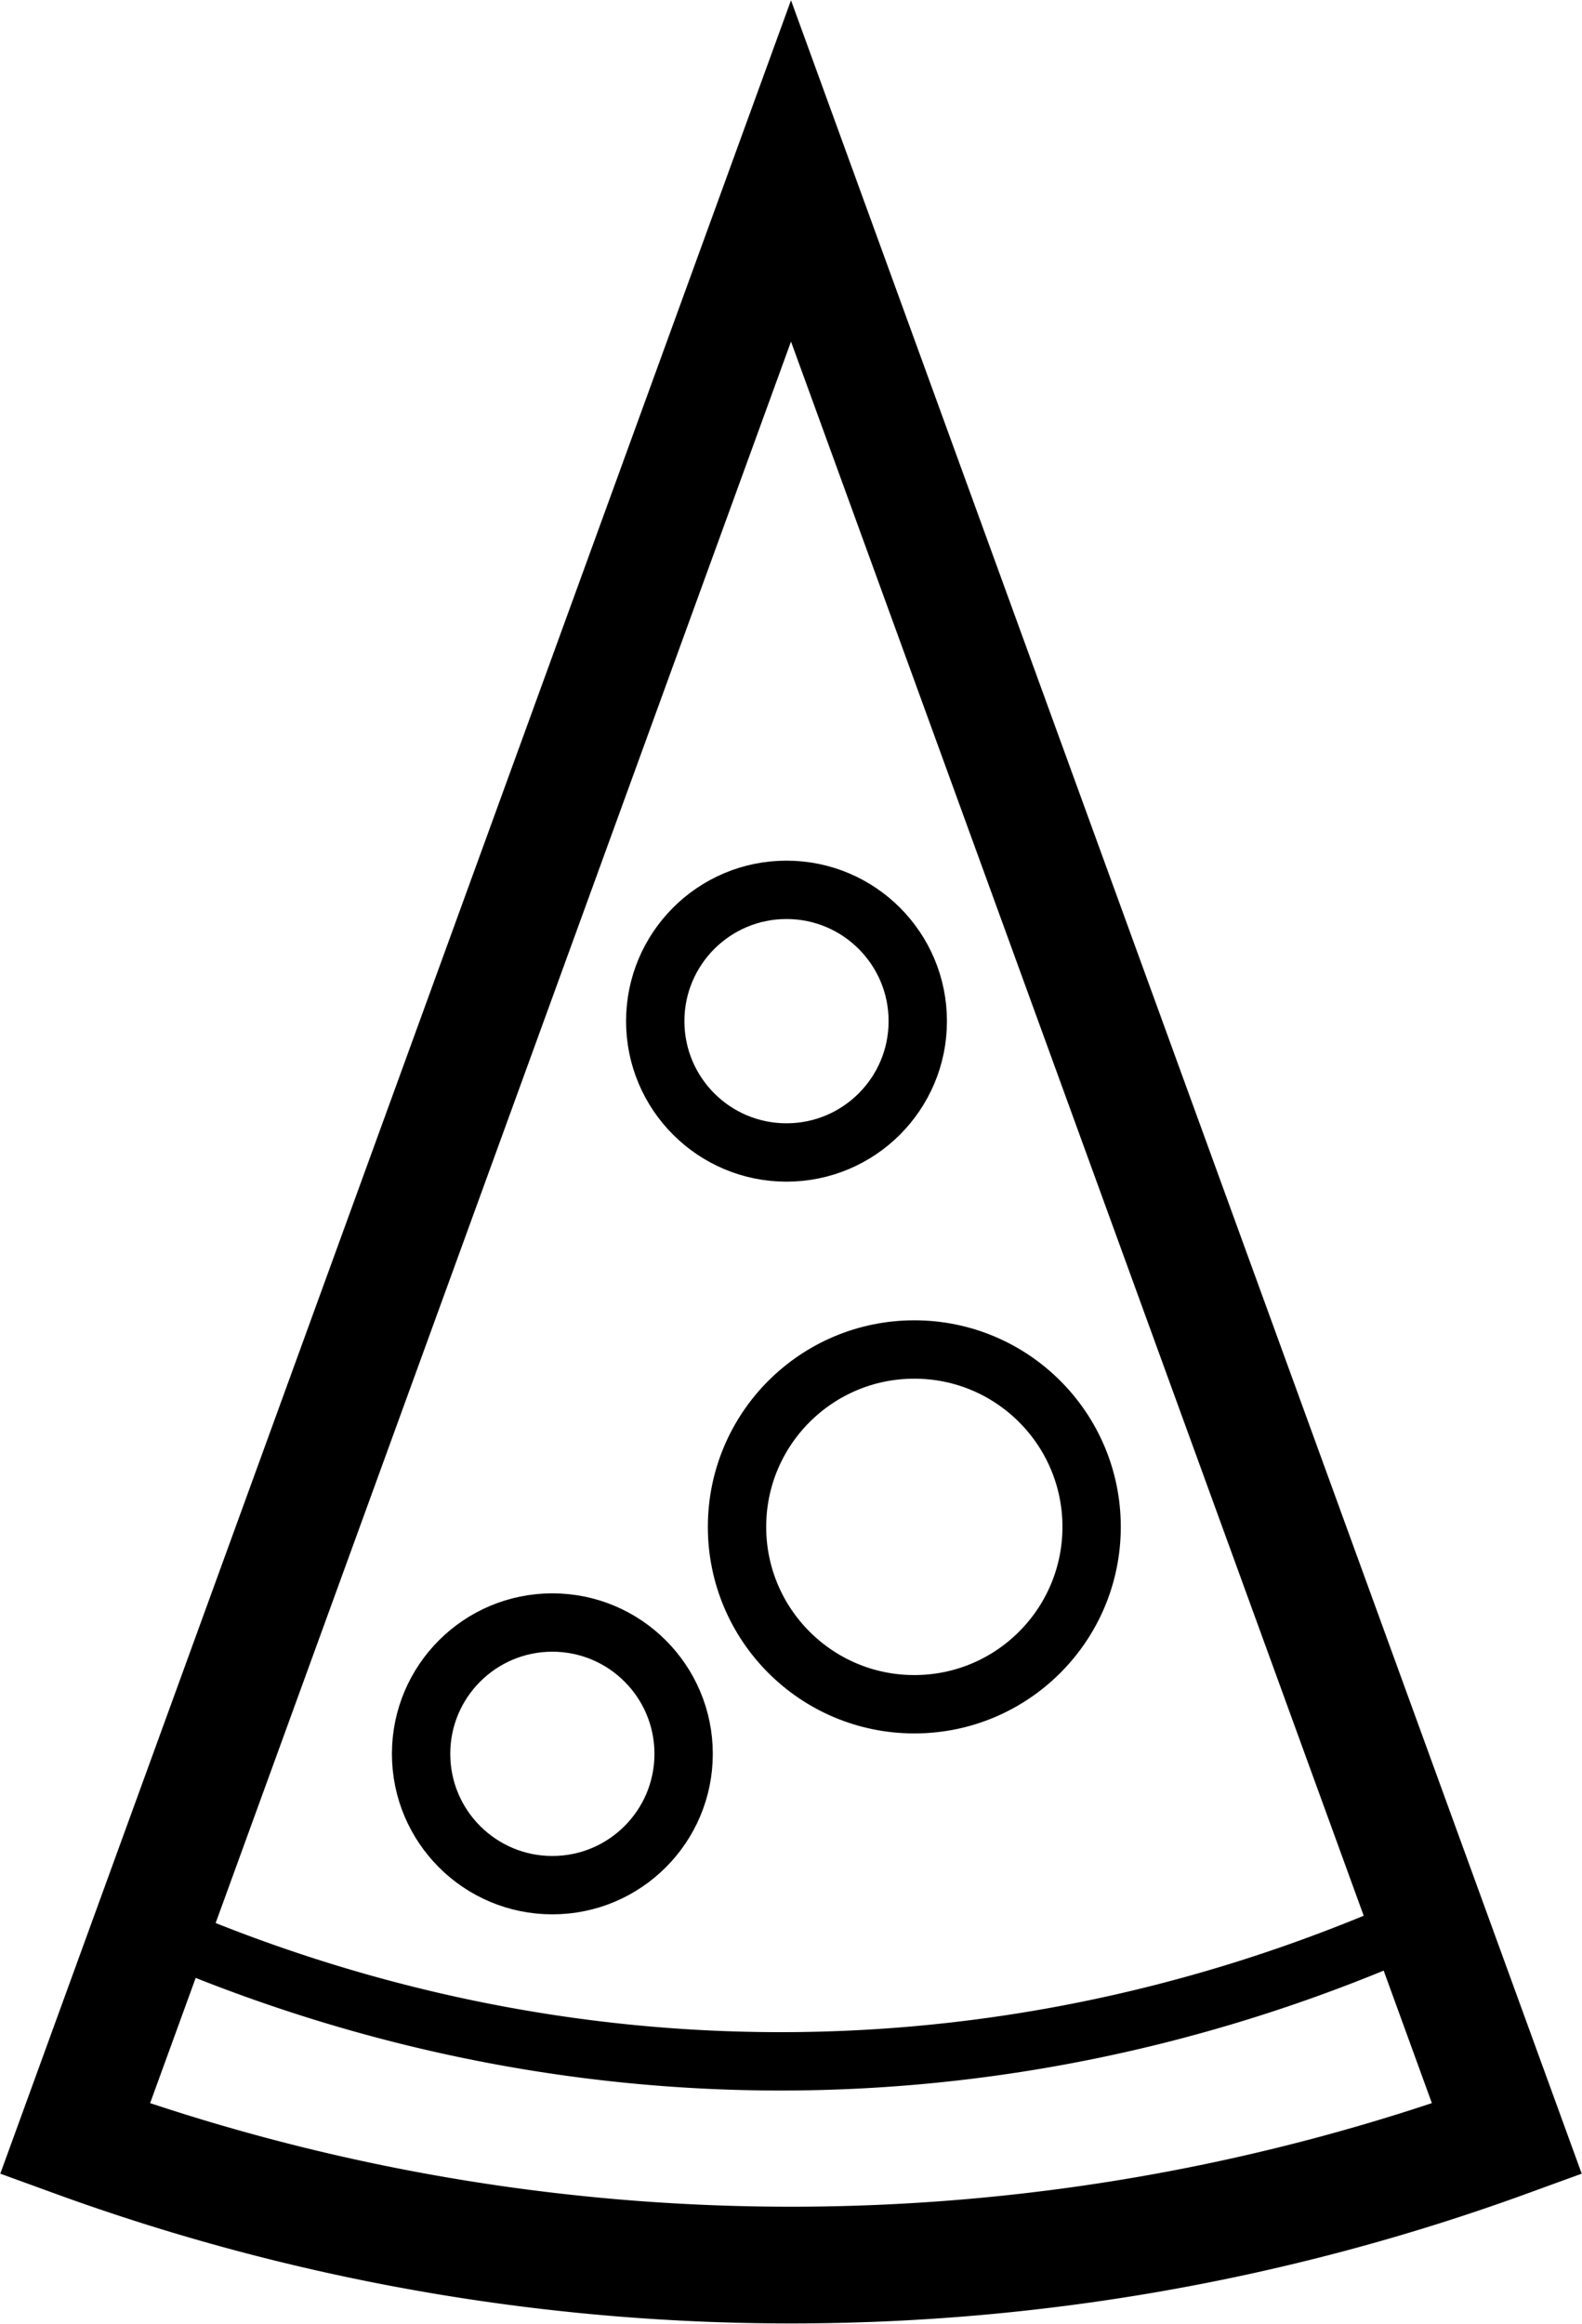 <?xml version="1.0" encoding="UTF-8" standalone="no"?>
<!-- Created with Inkscape (http://www.inkscape.org/) -->

<svg xmlns:dc="http://purl.org/dc/elements/1.1/" xmlns:cc="http://creativecommons.org/ns#" xmlns:rdf="http://www.w3.org/1999/02/22-rdf-syntax-ns#" xmlns:svg="http://www.w3.org/2000/svg" xmlns="http://www.w3.org/2000/svg" xmlns:sodipodi="http://sodipodi.sourceforge.net/DTD/sodipodi-0.dtd" xmlns:inkscape="http://www.inkscape.org/namespaces/inkscape" width="542.343" height="796.285" viewBox="0 0 542.343 796.285" id="svg3336" version="1.1" inkscape:version="0.91 r13725" sodipodi:docname="pizza_A.svg">
  <defs id="defs3338" />
  <sodipodi:namedview id="base" pagecolor="#ffffff" bordercolor="#666666" borderopacity="1.0" inkscape:pageopacity="0.0" inkscape:pageshadow="2" inkscape:zoom="0.7" inkscape:cx="219.35804" inkscape:cy="733.02536" inkscape:document-units="px" inkscape:current-layer="layer1" showgrid="false" units="px" inkscape:window-width="1080" inkscape:window-height="1867" inkscape:window-x="2992" inkscape:window-y="22" inkscape:window-maximized="1" fit-margin-top="0.1" fit-margin-right="0.1" fit-margin-left="0.1" fit-margin-bottom="0.1" />
  <g inkscape:label="Ebene 1" inkscape:groupmode="layer" id="layer1" style="display:inline" transform="translate(-136.11,-252.2)">
    <path style="fill:none;stroke:#000000;stroke-width:40;stroke-miterlimit:4;stroke-dasharray:none;stroke-opacity:1" id="path4150" sodipodi:type="arc" sodipodi:cx="407.28174" sodipodi:cy="310.77606" sodipodi:rx="717.60986" sodipodi:ry="717.60986" sodipodi:start="1.2217305" sodipodi:end="1.9198622" d="m 652.719,985.109 a 717.61,717.61 0 0 1 -490.874,-10e-6 L 407.282,310.776 Z" />
    <path style="fill:none;stroke:#000000;stroke-width:20;stroke-miterlimit:4;stroke-dasharray:none;stroke-opacity:1" id="path4160" sodipodi:type="arc" sodipodi:cx="403.72736" sodipodi:cy="262.49365" sodipodi:rx="604.92682" sodipodi:ry="696.0755" sodipodi:start="1.2217305" sodipodi:end="1.9198622" d="m 610.625,916.591 a 604.927,696.076 0 0 1 -413.794,-1e-5" sodipodi:open="true" />
    <circle style="fill:none;stroke:#000000;stroke-width:20;stroke-miterlimit:4;stroke-dasharray:none;stroke-opacity:1" id="path4164" cx="325.471" cy="853.198" r="45" />
    <circle cy="775.422" cx="449.558" id="circle4168" style="fill:none;stroke:#000000;stroke-width:20;stroke-miterlimit:4;stroke-dasharray:none;stroke-opacity:1" r="60.781" />
    <circle style="fill:none;stroke:#000000;stroke-width:20;stroke-miterlimit:4;stroke-dasharray:none;stroke-opacity:1" id="circle4170" cx="405.74" cy="602.126" r="45" />
  </g>
</svg>
